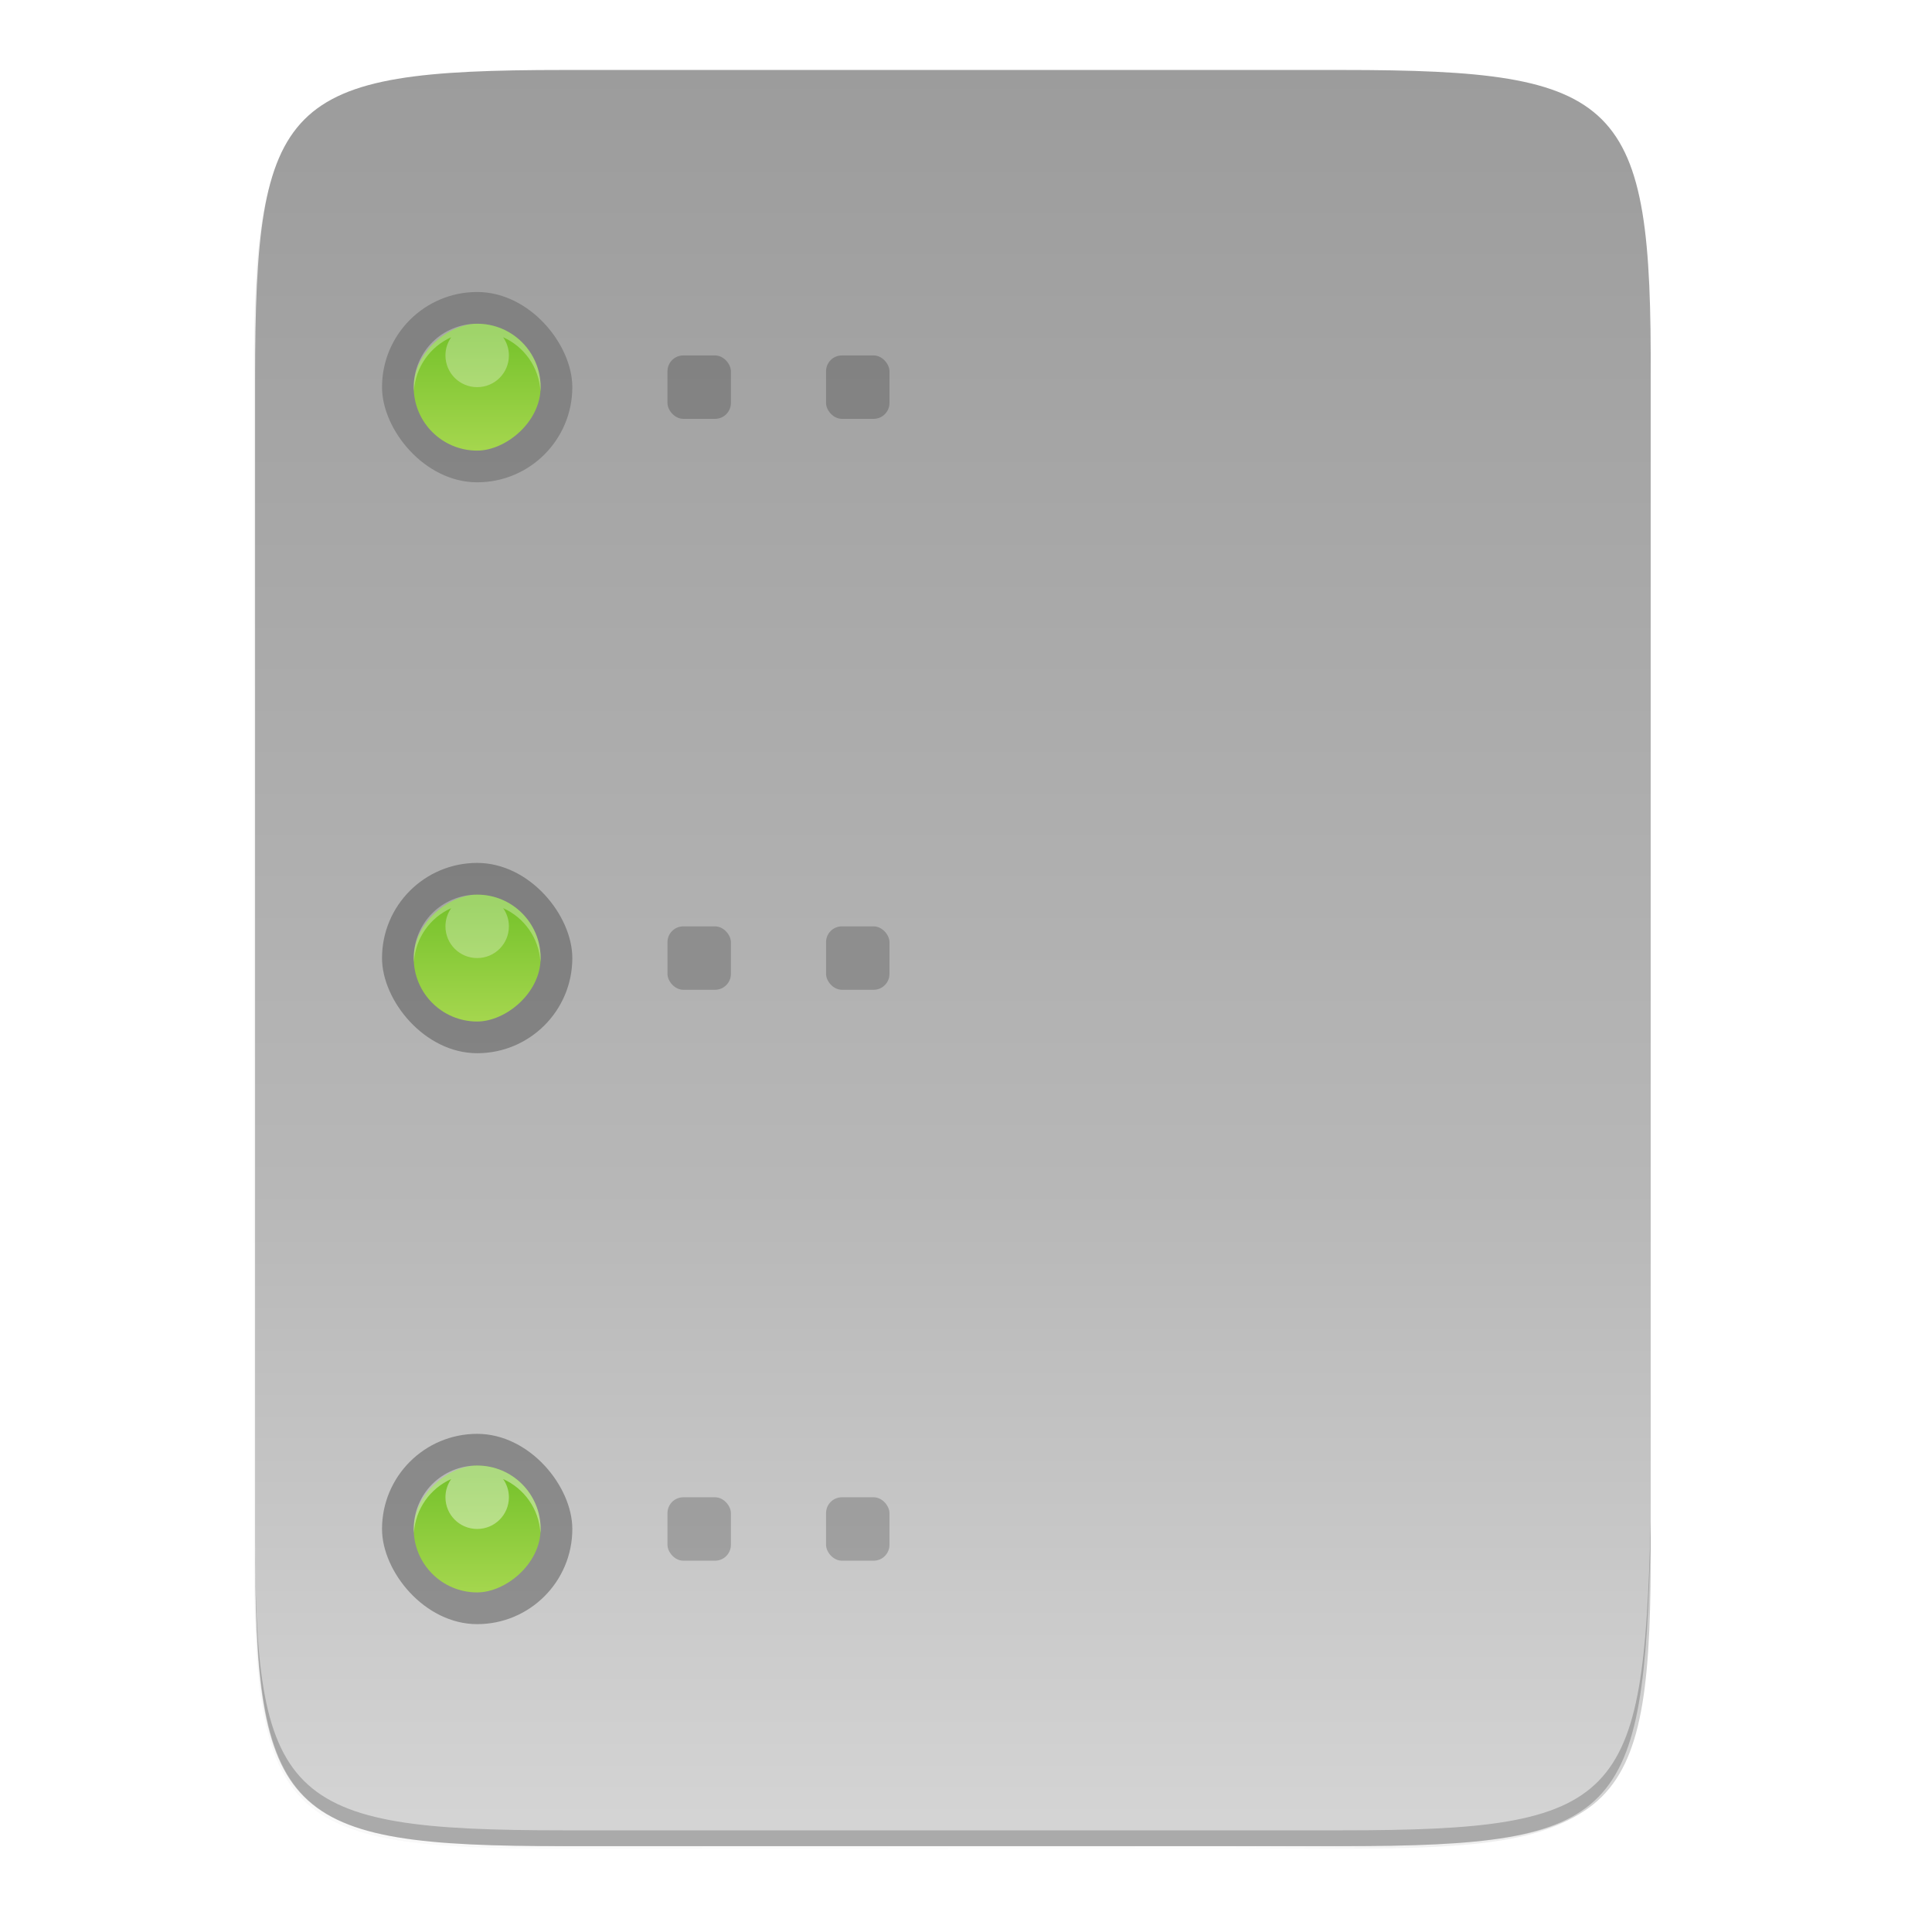 <?xml version="1.0" encoding="UTF-8" standalone="no"?>
<svg
   xmlns:dc="http://purl.org/dc/elements/1.1/"
   xmlns:cc="http://creativecommons.org/ns#"
   xmlns:rdf="http://www.w3.org/1999/02/22-rdf-syntax-ns#"
   xmlns:svg="http://www.w3.org/2000/svg"
   xmlns="http://www.w3.org/2000/svg"
   xmlns:xlink="http://www.w3.org/1999/xlink"
   xmlns:sodipodi="http://sodipodi.sourceforge.net/DTD/sodipodi-0.dtd"
   xmlns:inkscape="http://www.inkscape.org/namespaces/inkscape"
   width="64"
   version="1.1"
   height="64"
   id="svg17"
   sodipodi:docname="network-workgroup.svg"
   inkscape:version="1.0.2 (e86c870879, 2021-01-15)">
  <sodipodi:namedview
     pagecolor="#ffffff"
     bordercolor="#666666"
     borderopacity="1"
     objecttolerance="10"
     gridtolerance="10"
     guidetolerance="10"
     inkscape:pageopacity="0"
     inkscape:pageshadow="2"
     inkscape:window-width="1366"
     inkscape:window-height="689"
     id="namedview19"
     showgrid="true"
     inkscape:zoom="4.1796875"
     inkscape:cx="33.746817"
     inkscape:cy="45.511274"
     inkscape:window-x="0"
     inkscape:window-y="0"
     inkscape:window-maximized="1"
     inkscape:current-layer="layer1"
     inkscape:document-rotation="0">
    <inkscape:grid
       type="xygrid"
       id="grid844" />
  </sodipodi:namedview>
  <defs
     id="defs5455">
    <clipPath
       clipPathUnits="userSpaceOnUse"
       id="clipPath977">
      <path
         id="path979"
         d="M 78.994,52 C 43.626,52 40,53.999 40,89.297 V 140 H 264 V 108.922 C 264,73.624 260.374,68 225.006,68 H 138 L 122,52 Z"
         style="color:#000000;display:inline;overflow:visible;visibility:visible;fill:#f6531e;fill-opacity:1;fill-rule:nonzero;stroke:none;stroke-width:1;marker:none;enable-background:accumulate"
         inkscape:connector-curvature="0" />
    </clipPath>
    <clipPath
       clipPathUnits="userSpaceOnUse"
       id="clipPath977-5">
      <path
         id="path979-7"
         d="M 78.994,52 C 43.626,52 40,53.999 40,89.297 V 140 H 264 V 108.922 C 264,73.624 260.374,68 225.006,68 H 138 L 122,52 Z"
         style="color:#000000;display:inline;overflow:visible;visibility:visible;fill:#f6531e;fill-opacity:1;fill-rule:nonzero;stroke:none;stroke-width:1;marker:none;enable-background:accumulate"
         inkscape:connector-curvature="0" />
    </clipPath>
    <clipPath
       clipPathUnits="userSpaceOnUse"
       id="clipPath977-3">
      <path
         id="path979-6"
         d="M 78.994,52 C 43.626,52 40,53.999 40,89.297 V 140 H 264 V 108.922 C 264,73.624 260.374,68 225.006,68 H 138 L 122,52 Z"
         style="color:#000000;display:inline;overflow:visible;visibility:visible;fill:#f6531e;fill-opacity:1;fill-rule:nonzero;stroke:none;stroke-width:1;marker:none;enable-background:accumulate"
         inkscape:connector-curvature="0" />
    </clipPath>
    <clipPath
       clipPathUnits="userSpaceOnUse"
       id="clipPath977-1">
      <path
         id="path979-3"
         d="M 78.994,52 C 43.626,52 40,53.999 40,89.297 V 140 H 264 V 108.922 C 264,73.624 260.374,68 225.006,68 H 138 L 122,52 Z"
         style="color:#000000;display:inline;overflow:visible;visibility:visible;fill:#f6531e;fill-opacity:1;fill-rule:nonzero;stroke:none;stroke-width:1;marker:none;enable-background:accumulate"
         inkscape:connector-curvature="0" />
    </clipPath>
    <filter
       inkscape:collect="always"
       style="color-interpolation-filters:sRGB"
       id="filter4346"
       x="-0.013"
       width="1.026"
       y="-0.011"
       height="1.022">
      <feGaussianBlur
         inkscape:collect="always"
         stdDeviation="2.12"
         id="feGaussianBlur4348" />
    </filter>
    <linearGradient
       inkscape:collect="always"
       xlink:href="#linearGradient4360"
       id="linearGradient4358"
       x1="88"
       y1="88"
       x2="488"
       y2="488"
       gradientUnits="userSpaceOnUse" />
    <linearGradient
       id="linearGradient4360"
       inkscape:collect="always">
      <stop
         id="stop4362"
         offset="0"
         style="stop-color:#000000;stop-opacity:0.588" />
      <stop
         style="stop-color:#000000;stop-opacity:0"
         offset="0.88"
         id="stop4364" />
      <stop
         id="stop4366"
         offset="1"
         style="stop-color:#000000;stop-opacity:1" />
    </linearGradient>
    <filter
       inkscape:collect="always"
       style="color-interpolation-filters:sRGB"
       id="filter4380"
       x="-0.053"
       width="1.106"
       y="-0.044"
       height="1.088">
      <feGaussianBlur
         inkscape:collect="always"
         stdDeviation="8.48"
         id="feGaussianBlur4382" />
    </filter>
    <linearGradient
       gradientUnits="userSpaceOnUse"
       y2="295.638"
       x2="-35.31"
       y1="295.638"
       x1="529.655"
       id="linearGradient4226"
       xlink:href="#linearGradient4338-3"
       inkscape:collect="always"
       gradientTransform="matrix(0,-0.119,-0.119,0,449.223,544.955)" />
    <linearGradient
       inkscape:collect="always"
       id="linearGradient4338-3">
      <stop
         id="stop4342-7"
         offset="0"
         style="stop-color:#999999;stop-opacity:1" />
      <stop
         style="stop-color:#b7b7b7;stop-opacity:1"
         offset="0.613"
         id="stop932" />
      <stop
         id="stop4340-0"
         offset="1"
         style="stop-color:#dbdbdb;stop-opacity:1" />
    </linearGradient>
    <linearGradient
       inkscape:collect="always"
       xlink:href="#linearGradient8164"
       id="linearGradient13628"
       gradientUnits="userSpaceOnUse"
       gradientTransform="matrix(1.337,0,0,1.284,53.616,-502.176)"
       x1="330"
       y1="79.5"
       x2="333"
       y2="79.5" />
    <linearGradient
       id="linearGradient8164"
       inkscape:collect="always">
      <stop
         id="stop8160"
         offset="0"
         style="stop-color:#76c22b;stop-opacity:1;" />
      <stop
         id="stop8162"
         offset="1"
         style="stop-color:#a6d74f;stop-opacity:1" />
    </linearGradient>
    <linearGradient
       inkscape:collect="always"
       xlink:href="#linearGradient8164"
       id="linearGradient13628-4"
       gradientUnits="userSpaceOnUse"
       gradientTransform="matrix(1.337,0,0,1.284,72.528,-502.176)"
       x1="330"
       y1="79.5"
       x2="333"
       y2="79.5" />
    <linearGradient
       inkscape:collect="always"
       xlink:href="#linearGradient8164"
       id="linearGradient13628-7"
       gradientUnits="userSpaceOnUse"
       gradientTransform="matrix(1.337,0,0,1.284,91.44,-502.176)"
       x1="330"
       y1="79.5"
       x2="333"
       y2="79.5" />
  </defs>
  <g
     inkscape:label="Capa 1"
     inkscape:groupmode="layer"
     id="layer1"
     transform="matrix(1 0 0 1 -384.571 -483.798)">
    <g
       id="g1006">
      <path
         style="color:#000000;display:inline;overflow:visible;visibility:visible;opacity:0.1;fill:#000000;fill-opacity:1;fill-rule:nonzero;stroke:none;stroke-width:2;marker:none;filter:url(#filter4346);enable-background:accumulate"
         d="M 189.843,74 C 119.25,74 111.654,81.251 112,151.987 V 298 444.013 C 111.654,514.749 119.25,522 189.843,522 H 386.157 C 456.75,522 462.163,514.726 464,444.013 V 298 151.987 C 464,81.25 456.75,74 386.157,74 Z"
         id="rect4158-9"
         inkscape:connector-curvature="0"
         sodipodi:nodetypes="scccssscsss"
         transform="matrix(0.131,0,0,0.131,378.313,476.66)" />
      <path
         sodipodi:nodetypes="scccssscsss"
         inkscape:connector-curvature="0"
         id="path4350"
         d="M 189.843,74 C 119.25,74 111.654,81.251 112,151.987 V 298 444.013 C 111.654,514.749 119.25,522 189.843,522 H 386.157 C 456.75,522 464,514.75 464,444.013 V 298 151.987 C 464,81.25 456.75,74 386.157,74 Z"
         style="color:#000000;display:inline;overflow:visible;visibility:visible;opacity:0.3;fill:url(#linearGradient4358);fill-opacity:1;fill-rule:nonzero;stroke:none;stroke-width:2;marker:none;filter:url(#filter4380);enable-background:accumulate"
         transform="matrix(0.131,0,0,0.131,378.313,476.66)" />
      <path
         style="color:#000000;display:inline;overflow:visible;visibility:visible;fill:url(#linearGradient4226);fill-opacity:1;fill-rule:nonzero;stroke:none;stroke-width:0.263;marker:none;enable-background:accumulate"
         d="m 429.028,486.116 c 9.271,0 10.269,0.952 10.224,10.242 v 19.177 19.177 c 0.045,9.29 -0.952,10.242 -10.224,10.242 h -25.783 c -9.271,0 -10.224,-0.952 -10.224,-10.242 v -19.177 -19.177 c 0,-9.29 0.952,-10.242 10.224,-10.242 z"
         id="rect4158"
         inkscape:connector-curvature="0"
         sodipodi:nodetypes="scccssscsss" />
      <rect
         style="display:inline;opacity:0.2;vector-effect:none;fill:#000000;fill-opacity:1;stroke:none;stroke-width:5.957;stroke-linecap:round;stroke-linejoin:round;stroke-miterlimit:4;stroke-dasharray:none;stroke-dashoffset:0;stroke-opacity:1;enable-background:new"
         id="rect5389-0-0-5"
         width="2.101"
         height="2.101"
         x="406.682"
         y="495.572"
         rx="0.525"
         ry="0.525" />
      <rect
         style="display:inline;opacity:0.2;vector-effect:none;fill:#000000;fill-opacity:1;stroke:none;stroke-width:5.957;stroke-linecap:round;stroke-linejoin:round;stroke-miterlimit:4;stroke-dasharray:none;stroke-dashoffset:0;stroke-opacity:1;enable-background:new"
         id="rect5389-3-6-2-6"
         width="2.101"
         height="2.101"
         x="406.682"
         y="514.485"
         rx="0.525"
         ry="0.525" />
      <rect
         style="display:inline;opacity:0.2;vector-effect:none;fill:#000000;fill-opacity:1;stroke:none;stroke-width:5.957;stroke-linecap:round;stroke-linejoin:round;stroke-miterlimit:4;stroke-dasharray:none;stroke-dashoffset:0;stroke-opacity:1;enable-background:new"
         id="rect5389-6-2-3-3"
         width="2.101"
         height="2.101"
         x="406.682"
         y="533.397"
         rx="0.525"
         ry="0.525" />
      <rect
         style="display:inline;opacity:0.2;vector-effect:none;fill:#000000;fill-opacity:1;stroke:none;stroke-width:5.957;stroke-linecap:round;stroke-linejoin:round;stroke-miterlimit:4;stroke-dasharray:none;stroke-dashoffset:0;stroke-opacity:1;enable-background:new"
         id="rect5389-0-7-9"
         width="2.101"
         height="2.101"
         x="411.935"
         y="495.572"
         rx="0.525"
         ry="0.525" />
      <rect
         style="display:inline;opacity:0.2;vector-effect:none;fill:#000000;fill-opacity:1;stroke:none;stroke-width:5.957;stroke-linecap:round;stroke-linejoin:round;stroke-miterlimit:4;stroke-dasharray:none;stroke-dashoffset:0;stroke-opacity:1;enable-background:new"
         id="rect5389-3-6-5-4"
         width="2.101"
         height="2.101"
         x="411.935"
         y="514.485"
         rx="0.525"
         ry="0.525" />
      <rect
         style="display:inline;opacity:0.2;vector-effect:none;fill:#000000;fill-opacity:1;stroke:none;stroke-width:5.957;stroke-linecap:round;stroke-linejoin:round;stroke-miterlimit:4;stroke-dasharray:none;stroke-dashoffset:0;stroke-opacity:1;enable-background:new"
         id="rect5389-6-2-9-81"
         width="2.101"
         height="2.101"
         x="411.935"
         y="533.397"
         rx="0.525"
         ry="0.525" />
      <rect
         style="display:inline;opacity:0.2;vector-effect:none;fill:#000000;fill-opacity:1;stroke:none;stroke-width:0.263;stroke-linecap:butt;stroke-linejoin:round;stroke-miterlimit:4;stroke-dasharray:none;stroke-dashoffset:0;stroke-opacity:1;enable-background:new"
         id="rect6617-2-3-8"
         width="6.304"
         height="6.304"
         x="397.226"
         y="493.471"
         rx="4.203"
         ry="4.203"
         inkscape:export-xdpi="96"
         inkscape:export-ydpi="96" />
      <rect
         style="display:inline;vector-effect:none;fill:url(#linearGradient13628);fill-opacity:1;stroke:none;stroke-width:0.525;stroke-linecap:butt;stroke-linejoin:round;stroke-miterlimit:4;stroke-dasharray:none;stroke-dashoffset:0;stroke-opacity:1;enable-background:new"
         id="rect6561-7-68-8"
         width="4.203"
         height="4.203"
         x="494.522"
         y="-402.479"
         rx="2.101"
         ry="2.101"
         transform="rotate(90)"
         inkscape:export-xdpi="96"
         inkscape:export-ydpi="96" />
      <rect
         style="display:inline;opacity:0.275;vector-effect:none;fill:#000000;fill-opacity:1;stroke:none;stroke-width:0.263;stroke-linecap:butt;stroke-linejoin:round;stroke-miterlimit:4;stroke-dasharray:none;stroke-dashoffset:0;stroke-opacity:1;enable-background:new"
         id="rect6617-2-3-8-3"
         width="6.304"
         height="6.304"
         x="397.226"
         y="512.383"
         rx="4.203"
         ry="4.203"
         inkscape:export-xdpi="96"
         inkscape:export-ydpi="96" />
      <rect
         style="display:inline;vector-effect:none;fill:url(#linearGradient13628-4);fill-opacity:1;stroke:none;stroke-width:0.525;stroke-linecap:butt;stroke-linejoin:round;stroke-miterlimit:4;stroke-dasharray:none;stroke-dashoffset:0;stroke-opacity:1;enable-background:new"
         id="rect6561-7-68-8-1"
         width="4.203"
         height="4.203"
         x="513.434"
         y="-402.479"
         rx="2.101"
         ry="2.101"
         transform="rotate(90)"
         inkscape:export-xdpi="96"
         inkscape:export-ydpi="96" />
      <rect
         style="display:inline;opacity:0.3;vector-effect:none;fill:#000000;fill-opacity:1;stroke:none;stroke-width:0.263;stroke-linecap:butt;stroke-linejoin:round;stroke-miterlimit:4;stroke-dasharray:none;stroke-dashoffset:0;stroke-opacity:1;enable-background:new"
         id="rect6617-2-3-8-6"
         width="6.304"
         height="6.304"
         x="397.226"
         y="531.296"
         rx="4.203"
         ry="4.203"
         inkscape:export-xdpi="96"
         inkscape:export-ydpi="96" />
      <rect
         style="display:inline;vector-effect:none;fill:url(#linearGradient13628-7);fill-opacity:1;stroke:none;stroke-width:0.525;stroke-linecap:butt;stroke-linejoin:round;stroke-miterlimit:4;stroke-dasharray:none;stroke-dashoffset:0;stroke-opacity:1;enable-background:new"
         id="rect6561-7-68-8-2"
         width="4.203"
         height="4.203"
         x="532.346"
         y="-402.479"
         rx="2.101"
         ry="2.101"
         transform="rotate(90)"
         inkscape:export-xdpi="96"
         inkscape:export-ydpi="96" />
      <path
         inkscape:connector-curvature="0"
         style="display:inline;opacity:0.3;vector-effect:none;fill:#ffffff;fill-opacity:1;stroke:none;stroke-width:0.263;stroke-linecap:butt;stroke-linejoin:round;stroke-miterlimit:4;stroke-dasharray:none;stroke-dashoffset:0;stroke-opacity:1;enable-background:new"
         d="m 400.378,494.522 c -1.164,0 -2.101,0.937 -2.101,2.101 0,0.044 0.004,0.088 0.006,0.131 0.049,-0.8 0.542,-1.474 1.235,-1.785 -0.12,0.171 -0.191,0.378 -0.191,0.603 0,0.582 0.469,1.051 1.051,1.051 0.582,0 1.051,-0.469 1.051,-1.051 0,-0.225 -0.072,-0.433 -0.191,-0.603 0.694,0.311 1.186,0.985 1.235,1.785 0.002,-0.044 0.006,-0.087 0.006,-0.131 0,-1.164 -0.937,-2.101 -2.101,-2.101 z"
         id="path8132" />
      <path
         inkscape:connector-curvature="0"
         style="display:inline;opacity:0.3;vector-effect:none;fill:#ffffff;fill-opacity:1;stroke:none;stroke-width:0.263;stroke-linecap:butt;stroke-linejoin:round;stroke-miterlimit:4;stroke-dasharray:none;stroke-dashoffset:0;stroke-opacity:1;enable-background:new"
         d="m 400.378,513.434 c -1.164,0 -2.101,0.937 -2.101,2.101 0,0.044 0.004,0.088 0.006,0.131 0.049,-0.8 0.542,-1.474 1.235,-1.785 -0.12,0.171 -0.191,0.378 -0.191,0.603 0,0.582 0.469,1.051 1.051,1.051 0.582,0 1.051,-0.469 1.051,-1.051 0,-0.225 -0.072,-0.433 -0.191,-0.603 0.694,0.311 1.186,0.985 1.235,1.785 0.002,-0.044 0.006,-0.087 0.006,-0.131 0,-1.164 -0.937,-2.101 -2.101,-2.101 z"
         id="path8130" />
      <path
         inkscape:connector-curvature="0"
         style="display:inline;opacity:0.4;vector-effect:none;fill:#ffffff;fill-opacity:1;stroke:none;stroke-width:0.263;stroke-linecap:butt;stroke-linejoin:round;stroke-miterlimit:4;stroke-dasharray:none;stroke-dashoffset:0;stroke-opacity:1;enable-background:new"
         d="m 400.378,532.346 c -1.164,0 -2.101,0.937 -2.101,2.101 0,0.044 0.004,0.088 0.006,0.131 0.049,-0.8 0.542,-1.474 1.235,-1.785 -0.12,0.171 -0.191,0.378 -0.191,0.603 0,0.582 0.469,1.051 1.051,1.051 0.582,0 1.051,-0.469 1.051,-1.051 0,-0.225 -0.072,-0.433 -0.191,-0.603 0.694,0.311 1.186,0.985 1.235,1.785 0.002,-0.044 0.006,-0.087 0.006,-0.131 0,-1.164 -0.937,-2.101 -2.101,-2.101 z"
         id="rect7333-5-1" />
      <path
         style="color:#000000;display:inline;overflow:visible;visibility:visible;opacity:0.2;fill:#000000;fill-opacity:1;fill-rule:nonzero;stroke:none;stroke-width:0.263;marker:none;enable-background:accumulate"
         d="m 393.023,534.187 v 0.525 c -0.045,9.29 0.952,10.243 10.224,10.243 h 25.783 c 9.271,0 9.982,-0.955 10.224,-10.243 v -0.525 c -0.241,9.287 -0.952,10.243 -10.224,10.243 h -25.783 c -9.271,0 -10.269,-0.952 -10.224,-10.243 z"
         id="path945"
         inkscape:connector-curvature="0" />
    </g>
  </g>
</svg>
